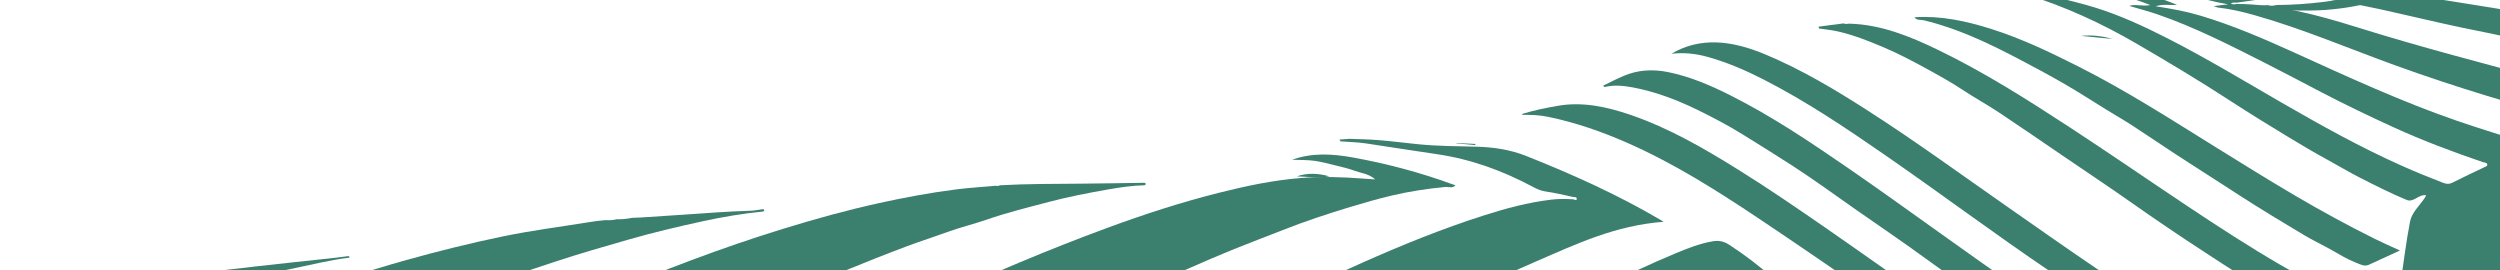 <svg width="370" height="40" viewBox="0 0 370 40" fill="none" xmlns="http://www.w3.org/2000/svg">
<path d="M304.068 -0.471C306.028 0.022 307.988 0.48 309.944 1.078C313.655 2.214 317.201 3.85 320.699 5.628C326.521 8.588 332.114 11.976 337.772 15.242C343.561 18.58 349.398 21.83 355.489 24.544C357.509 25.443 359.547 26.281 361.603 27.065C362.139 27.269 362.521 27.256 362.952 27.034C364.509 26.24 366.104 25.499 367.69 24.747C367.913 24.642 368.211 24.569 368.096 24.274C368.005 24.038 367.679 24.069 367.465 23.994C362.982 22.465 358.546 20.805 354.183 18.809C350.642 17.189 347.14 15.508 343.675 13.708C340.899 12.264 338.135 10.789 335.344 9.377C330.073 6.71 324.802 4.01 319.25 2.106C317.914 1.647 316.556 1.299 315.117 0.873C316.048 0.567 317.105 0.986 318.249 0.748C315.313 -0.391 312.617 -1.192 309.862 -1.322C309.8 -1.358 309.765 -1.406 309.759 -1.467C313.838 -2.314 318.001 -0.935 322.198 0.701C321.234 0.832 320.132 0.549 319.036 0.93C321.417 1.294 323.587 1.69 325.752 2.342C330.473 3.766 335.049 5.733 339.592 7.798C347.513 11.397 355.42 15.043 363.585 17.861C367.077 19.068 370.602 20.119 374.111 21.256C374.478 21.375 374.754 21.354 375.025 21.223C376.857 20.33 378.686 19.432 380.531 18.553C380.737 18.456 381.004 18.349 380.96 18.161C380.907 17.948 380.558 17.924 380.328 17.852C376.154 16.512 371.954 15.374 367.776 14.094C363.321 12.731 358.888 11.261 354.47 9.661C347.552 7.154 340.723 4.237 333.692 2.252C331.9 1.745 330.091 1.322 328.291 1.122C328.03 1.093 327.849 0.954 327.627 0.9C328.343 0.813 329.054 0.727 329.768 0.64C325.512 -0.055 321.363 -1.789 317.161 -2.369C317.111 -2.452 317.06 -2.535 317.008 -2.617C317.502 -2.65 317.997 -2.682 318.494 -2.715C318.695 -2.631 318.884 -2.615 319.055 -2.686C322.686 -2.347 326.347 -1.483 329.988 -1.038C333.501 -0.608 336.889 -0.605 340.129 -1.172C340.583 -1.094 341.013 -1.101 341.401 -1.23C347.615 -2.185 354.187 -1.22 360.777 -0.142C366.069 0.724 371.358 1.497 376.656 2.511C381.517 3.441 386.323 4.771 391.098 6.504C393.765 7.471 396.459 8.3 399.322 9.25C397.955 9.899 396.507 10.309 395.497 11.129C393.753 12.547 391.808 11.71 389.707 10.84C385.609 9.14 381.42 7.928 377.204 6.934C374.093 6.2 370.98 5.41 367.87 4.804C363.415 3.937 358.963 2.897 354.515 1.874C351.264 1.125 348.014 0.463 344.772 -0.039C342.83 -0.34 340.907 -0.344 338.983 -0.411C336.152 -0.51 333.628 0.079 330.982 0.402C330.678 0.346 330.408 0.362 330.159 0.53C330.511 0.7 330.779 0.63 331.05 0.585C336.928 0.611 342.82 2.151 348.707 3.993C358.309 6.999 367.968 9.485 377.616 12.087C380.716 12.924 383.794 13.91 386.988 15.141C386.702 15.267 386.504 15.362 386.427 15.552C385.973 15.755 386.423 16.027 386.575 16.21C387.413 17.217 388.024 18.297 388.646 19.381C388.986 19.973 389.154 20.63 389.75 21.138C389.731 21.445 389.933 21.693 390.181 21.931C390.116 22.084 390.152 22.207 390.386 22.269C390.362 22.576 390.569 22.826 390.822 23.063C390.758 23.287 390.874 23.451 391.137 23.564C391.127 23.8 391.2 24.018 391.454 24.196C391.397 24.42 391.503 24.587 391.776 24.696C392.465 26.406 393.334 28.077 394.357 29.711C394.279 29.943 394.39 30.113 394.674 30.229C394.692 30.567 394.798 30.891 395.119 31.174C395.032 31.409 395.157 31.575 395.437 31.692C395.459 32.029 395.56 32.352 395.88 32.635C395.795 32.872 395.917 33.04 396.204 33.154C396.215 33.493 396.323 33.815 396.642 34.098C396.567 34.387 396.693 34.615 397.042 34.779C397.037 35.061 397.113 35.33 397.405 35.561C397.338 35.849 397.459 36.081 397.811 36.24C397.802 36.523 397.87 36.794 398.172 37.023C398.061 37.266 398.199 37.429 398.489 37.543C398.514 37.88 398.599 38.207 398.937 38.485C398.852 38.777 398.982 39.005 399.335 39.166C399.33 39.449 399.395 39.719 399.697 39.947C399.636 40.288 399.762 40.578 400.171 40.791C400.164 41.074 400.214 41.346 400.525 41.574C400.462 41.916 400.577 42.211 400.998 42.423C400.992 42.762 401.095 43.083 401.423 43.366C401.354 43.71 401.478 44.001 401.897 44.211C401.883 44.495 401.944 44.765 402.249 44.994C402.172 45.339 402.298 45.63 402.721 45.841C402.709 46.183 402.825 46.502 403.147 46.786C403.072 47.131 403.203 47.419 403.617 47.633C403.612 47.916 403.662 48.188 403.974 48.416C404.215 49.603 405.044 50.688 405.547 51.83C405.679 52.13 405.712 52.508 406.171 52.681C406.173 52.897 406.167 53.115 406.431 53.292C406.39 53.75 406.575 54.151 407.072 54.471C407.062 54.69 407.067 54.908 407.338 55.085C407.31 55.538 407.456 55.945 407.974 56.261C408.005 56.355 408.04 56.451 408.072 56.548C408.101 57.106 408.294 57.625 408.874 58.047C408.889 58.147 408.839 58.254 408.983 58.34C408.978 58.845 409.134 59.312 409.698 59.677C409.697 59.836 409.671 59.998 409.879 60.132C409.834 60.592 410.005 60.996 410.528 61.308C410.528 61.465 410.499 61.626 410.706 61.758C410.667 62.217 410.814 62.626 411.348 62.938C411.359 63.094 411.324 63.256 411.523 63.391C411.349 63.624 411.591 63.87 411.703 64.095C414.496 69.718 417.305 75.337 420.096 80.961C424.293 89.423 428.479 97.887 432.665 106.351C435.258 111.597 437.841 116.845 440.433 122.09C443.731 128.768 447.039 135.446 450.33 142.125C452.369 146.262 454.379 150.406 456.408 154.545C459.513 160.876 462.616 167.204 465.728 173.532C466.741 175.585 467.781 177.631 468.806 179.679C436.068 183.652 403.327 187.625 370.588 191.598C370.558 191.351 370.536 191.105 370.499 190.857C369.202 181.898 367.785 172.926 366.635 163.982C364.655 148.569 362.84 133.172 360.961 117.768C360.008 109.957 358.908 102.125 358.164 94.338C357.19 84.193 356.503 74.083 355.687 63.957C355.567 62.485 355.417 61.01 355.281 59.537C355.408 59.439 355.397 59.316 355.27 59.174C355.459 58.873 355.442 58.527 355.279 58.155C355.402 58.053 355.393 57.93 355.265 57.786C355.448 57.486 355.434 57.144 355.274 56.773C355.422 56.508 355.433 56.216 355.26 55.891C355.445 55.589 355.432 55.247 355.267 54.873C355.39 54.773 355.386 54.651 355.258 54.506C355.438 54.202 355.419 53.861 355.262 53.491C355.408 53.226 355.421 52.934 355.252 52.609C355.425 52.304 355.415 51.962 355.261 51.59C355.377 51.488 355.371 51.366 355.247 51.222C355.421 50.919 355.411 50.578 355.254 50.208C355.398 49.942 355.401 49.649 355.241 49.325C355.379 49.187 355.394 49.025 355.247 48.827C355.391 48.389 355.407 47.927 355.238 47.429C355.38 47.291 355.387 47.125 355.244 46.926C355.383 46.658 355.383 46.364 355.234 46.042C355.367 45.905 355.383 45.741 355.243 45.543C355.379 45.105 355.389 44.642 355.228 44.147C355.368 44.009 355.372 43.841 355.239 43.645C355.373 43.376 355.376 43.084 355.226 42.761C355.364 42.624 355.369 42.457 355.236 42.263C355.704 39.105 356.082 35.916 356.684 32.805C356.952 31.431 358.084 30.462 358.841 29.322C358.924 29.196 359.021 29.091 359.029 28.872C358.124 28.831 357.667 29.437 356.944 29.624C356.665 29.698 356.5 29.716 356.141 29.568C353.761 28.583 351.455 27.41 349.158 26.24C347.591 25.443 346.071 24.513 344.523 23.675C342.519 22.589 340.566 21.43 338.626 20.252C335.762 18.516 332.908 16.761 330.102 14.935C325.548 11.968 320.888 9.179 316.191 6.448C310.999 3.428 305.604 0.955 299.958 -0.792C299.661 -0.883 299.434 -0.972 299.16 -1.241C300.252 -1.113 301.279 -0.994 302.308 -0.874C302.889 -0.611 303.478 -0.555 304.068 -0.471Z" fill="#3B7F6E"/>
<path d="M300.252 83.69C300.198 83.759 300.144 83.827 300.09 83.896C299.946 84.085 299.791 84.268 299.864 84.534C299.843 84.587 299.824 84.638 299.803 84.691C299.493 84.903 299.505 85.254 299.418 85.556C297.421 92.675 295.427 99.795 293.438 106.916C291.912 112.379 290.153 117.779 288.924 123.326C286.144 135.872 283.626 148.492 281.008 161.085C278.651 172.436 276.259 183.777 273.975 195.148C273.079 199.615 272.438 204.148 271.679 208.649C250.653 211.403 229.627 214.157 208.6 216.911C209.142 214.995 210.007 213.197 210.754 211.357C214.191 202.894 217.653 194.442 221.119 185.99C226.982 171.693 232.733 157.352 238.782 143.131C241.347 137.101 244.545 131.324 247.459 125.435C251.066 118.143 254.596 110.819 258.318 103.581C260.227 99.869 262.759 96.454 265.003 92.903C267.652 88.707 270.342 84.533 273.007 80.347C273.96 78.854 275.3 77.607 276.487 76.265C279.307 73.081 282.17 69.928 285.008 66.758C285.343 66.385 285.721 66.056 286.154 65.762C289.159 63.719 292.16 61.67 295.152 59.613C296.061 58.99 297.151 58.584 298.177 58.106C298.663 57.88 298.898 57.738 298.195 57.324C284.987 49.558 272.783 40.657 260.149 32.24C254.037 28.166 247.816 24.22 240.942 21.187C237.125 19.503 233.204 18.133 229.12 17.29C227.833 17.026 226.573 16.979 225.315 17.002C225.303 16.953 225.296 16.908 225.294 16.859C227.001 16.331 228.789 15.966 230.603 15.653C234.162 15.037 237.734 15.77 241.305 16.996C247.045 18.965 252.166 21.945 257.203 25.077C261.644 27.838 265.926 30.774 270.193 33.724C275.473 37.374 280.67 41.107 285.969 44.729C290.15 47.587 294.379 50.398 298.767 53.017C300.078 53.799 301.373 54.598 302.663 55.404C303.089 55.671 303.354 55.693 303.787 55.465C304.951 54.848 306.188 54.315 307.433 53.797C307.995 53.564 307.934 53.432 307.381 53.112C304.132 51.226 300.952 49.252 297.858 47.182C293.534 44.289 289.242 41.361 285.063 38.312C281.639 35.81 278.103 33.42 274.613 30.985C271.546 28.844 268.535 26.637 265.384 24.593C262.93 23.001 260.427 21.454 257.932 19.906C255.744 18.548 253.469 17.35 251.152 16.224C248.125 14.752 244.96 13.559 241.646 12.934C240.239 12.67 238.794 12.542 237.464 12.887C237.399 12.816 237.334 12.745 237.269 12.674C238.283 12.179 239.28 11.667 240.338 11.22C242.323 10.378 244.495 10.192 246.846 10.664C250.103 11.319 253.14 12.623 256.091 14.108C262.243 17.204 267.857 20.976 273.418 24.804C282.366 30.964 291.018 37.431 300.016 43.539C303.791 46.1 307.621 48.596 311.604 50.911C312.315 51.324 312.848 51.389 313.503 51.047C314.682 50.434 315.942 49.913 317.162 49.344C317.504 49.185 317.888 49.035 317.161 48.693C312.21 46.364 307.914 43.215 303.5 40.229C295.163 34.587 287.159 28.596 278.891 22.881C273.142 18.908 267.337 15 260.995 11.757C258.334 10.395 255.591 9.215 252.688 8.41C250.928 7.923 249.177 7.745 247.358 7.963C251.586 5.449 256.233 5.96 261.176 8.017C266.661 10.3 271.647 13.295 276.546 16.442C283.489 20.899 290.091 25.718 296.813 30.407C301.309 33.542 305.781 36.703 310.331 39.779C313.06 41.624 315.917 43.331 318.722 45.094C319.61 45.653 320.6 46.044 321.584 46.436C321.972 46.592 322.368 46.704 321.864 47.1C320.032 48.537 318.271 50.033 316.445 51.476C315.972 51.85 315.583 52.263 315.273 52.739C313.829 54.959 312.422 57.2 310.927 59.392C308.668 62.704 307.015 66.266 305.697 69.997C304.631 73.01 303.284 75.922 302.082 78.887C301.445 80.461 300.844 82.049 300.226 83.631L300.205 83.675L300.252 83.69Z" fill="#3B7F6E"/>
<path d="M58.721 169.896C56.855 170.835 54.989 171.774 53.123 172.713C52.68 172.934 52.239 173.158 51.797 173.381C50.035 168.649 48.273 163.917 46.51 159.186C46.943 159.203 47.134 158.918 47.401 158.744C87.576 132.496 128.156 106.657 169.438 81.528C188.184 70.116 207.022 58.801 226.497 48.169C233.456 44.37 240.461 40.622 247.98 37.495C249.73 36.767 251.499 36.055 253.497 35.711C254.382 35.558 255.12 35.699 255.964 36.251C258.251 37.746 260.385 39.367 262.303 41.082C252.179 45.554 243.154 51.232 233.995 56.743C208.235 72.244 183.043 88.323 157.88 104.432C129.542 122.571 101.403 140.909 73.369 159.351C68.385 162.631 63.412 165.921 58.436 169.21C58.211 169.358 58.013 169.533 57.803 169.697C57.551 169.743 57.417 169.874 57.384 170.111C57.808 169.943 58.396 170.249 58.721 169.896Z" fill="#3B7F6E"/>
<path d="M37.727 132.616C38.992 132.201 39.894 131.391 40.936 130.742C45.806 127.711 50.629 124.63 55.477 121.577C59.517 119.031 63.548 116.473 67.623 113.961C73.746 110.184 79.853 106.392 86.035 102.675C89.102 100.83 92.135 98.95 95.207 97.111C100.057 94.202 104.901 91.287 109.759 88.389C113.554 86.124 117.352 83.862 121.175 81.627C124.949 79.42 128.752 77.243 132.549 75.061C135.976 73.093 139.393 71.115 142.848 69.18C146.946 66.882 151.06 64.602 155.202 62.353C160.564 59.443 165.939 56.545 171.345 53.685C181.192 48.477 191.231 43.502 201.577 38.9C207.43 36.297 213.405 33.86 219.679 31.861C222.863 30.847 226.126 29.956 229.627 29.544C230.672 29.42 231.733 29.429 232.814 29.496C233.017 29.509 233.357 29.779 233.359 29.415C233.362 29.097 232.951 29.191 232.785 29.153C231.46 28.848 230.126 28.538 228.793 28.347C228.092 28.247 227.521 28.004 226.923 27.685C222.404 25.265 217.688 23.545 212.586 22.805C209.134 22.304 205.675 21.754 202.219 21.232C200.945 21.041 199.666 21.023 198.39 20.925C198.341 20.834 198.292 20.744 198.244 20.654C198.741 20.618 199.237 20.58 199.734 20.544C200.444 20.568 201.153 20.593 201.862 20.618C204.513 20.692 207.184 21.075 209.846 21.342C212.798 21.642 215.706 21.631 218.627 21.715C221.075 21.787 223.502 22.142 225.86 23.077C232.724 25.804 239.431 28.824 245.753 32.541C245.901 32.629 246.045 32.721 246.21 32.824C239.079 33.362 233.315 36.102 227.46 38.639C214.988 44.045 203.249 50.333 191.599 56.719C167.94 69.684 144.954 83.371 122.13 97.232C95.651 113.311 69.515 129.738 43.646 146.437C43.444 146.569 43.225 146.683 43.013 146.806C41.251 142.076 39.489 137.346 37.727 132.616Z" fill="#3B7F6E"/>
<path d="M27.246 106.352C28.115 106.09 28.747 105.553 29.446 105.109C35.816 101.077 42.238 97.101 48.747 93.214C53.407 90.43 57.983 87.556 62.648 84.779C66.64 82.4 70.695 80.09 74.743 77.772C80.106 74.702 85.449 71.606 90.876 68.607C96.619 65.433 102.423 62.326 108.251 59.249C118.096 54.052 128.113 49.063 138.363 44.357C146.681 40.538 155.153 36.934 163.905 33.715C169.247 31.75 174.706 29.964 180.37 28.54C184.302 27.551 188.31 26.685 192.525 26.346C195.543 26.102 198.635 26.186 201.748 26.432C202.262 26.474 202.775 26.502 203.538 26.552C202.557 25.69 201.463 25.636 200.532 25.288C199.583 24.932 198.58 24.711 197.595 24.468C196.562 24.213 195.522 23.931 194.485 23.793C193.477 23.659 192.468 23.692 191.234 23.644C194.167 22.579 197.185 22.756 200.236 23.308C205.265 24.219 210.225 25.53 215.08 27.316C215.181 27.354 215.288 27.375 215.406 27.407C215.008 27.929 214.403 27.625 213.922 27.67C211.202 27.924 208.538 28.336 205.967 28.943C203.879 29.437 201.838 30.028 199.813 30.639C196.433 31.659 193.106 32.766 189.884 34.036C187.362 35.029 184.815 35.987 182.309 37.002C180.215 37.852 178.157 38.752 176.099 39.651C173.057 40.982 169.955 42.241 167.014 43.697C164.209 45.084 161.358 46.417 158.542 47.79C155.484 49.281 152.451 50.81 149.402 52.312C147.443 53.277 145.534 54.327 143.597 55.322C140.534 56.897 137.487 58.491 134.47 60.117C132.174 61.352 129.912 62.637 127.608 63.861C124.622 65.445 121.708 67.111 118.72 68.694C116.493 69.874 114.388 71.197 112.205 72.429C109.726 73.83 107.197 75.178 104.733 76.596C102.492 77.885 100.323 79.253 98.094 80.555C95.825 81.879 93.498 83.141 91.24 84.476C87.52 86.674 83.839 88.914 80.132 91.126C76.965 93.016 73.758 94.864 70.614 96.779C67.118 98.908 63.684 101.102 60.202 103.246C57.57 104.867 54.887 106.433 52.261 108.059C49.968 109.48 47.729 110.955 45.453 112.394C43.378 113.705 41.249 114.963 39.209 116.31C37.214 117.625 35.021 118.74 33.167 120.201C33.002 120.331 32.684 120.329 32.437 120.388C30.707 115.71 28.977 111.032 27.246 106.352Z" fill="#3B7F6E"/>
<path d="M147.994 27.421C151.928 27.202 155.912 27.216 159.885 27.182C163.061 27.157 166.23 27.098 169.401 27.053C169.708 27.211 169.549 27.312 169.407 27.415C167.519 27.463 165.709 27.734 163.913 28.053C161.01 28.564 158.131 29.122 155.334 29.857C152.191 30.684 149.024 31.463 146.003 32.513C144.119 33.169 142.119 33.645 140.252 34.325C138.263 35.048 136.226 35.697 134.249 36.436C131.15 37.594 128.094 38.819 125.051 40.058C121.75 41.405 118.454 42.759 115.215 44.189C111.56 45.803 107.949 47.478 104.358 49.177C100.46 51.021 96.588 52.897 92.74 54.801C89.694 56.312 86.708 57.894 83.701 59.45C80.452 61.13 77.181 62.788 73.992 64.54C71.055 66.153 68.093 67.736 65.189 69.387C62.101 71.144 58.939 72.819 55.874 74.602C52.597 76.508 49.247 78.333 46.038 80.318C42.84 82.296 39.516 84.143 36.266 86.068C33.487 87.716 30.726 89.384 27.977 91.064C26.075 92.227 24.206 93.425 22.323 94.609C20.628 89.99 18.933 85.374 17.237 80.755C18.383 80.526 19.157 79.833 20.04 79.302C25.242 76.171 30.548 73.156 35.88 70.17C44.556 65.312 53.377 60.624 62.373 56.141C71.1 51.794 79.969 47.631 89.086 43.79C97.823 40.112 106.723 36.681 116.01 33.831C120.623 32.415 125.288 31.113 130.098 30.059C133.854 29.236 137.646 28.517 141.537 28.028C143.462 27.788 145.43 27.668 147.379 27.494C147.611 27.546 147.813 27.516 147.994 27.421Z" fill="#3B7F6E"/>
<path d="M88.343 32.708C88.757 32.665 89.171 32.621 89.586 32.578C90.162 32.617 90.722 32.598 91.245 32.45C92.033 32.472 92.793 32.401 93.525 32.24C93.941 32.223 94.358 32.209 94.774 32.192C96.977 32.049 99.183 31.917 101.382 31.758C104.616 31.525 107.848 31.292 111.115 31.187C111.74 31.167 112.337 31.031 112.948 30.95C113.254 31.093 113.062 31.192 112.974 31.303C109.895 31.602 106.891 32.118 103.956 32.757C100.266 33.559 96.604 34.428 93.017 35.458C89.451 36.486 85.881 37.501 82.389 38.654C79.862 39.49 77.329 40.317 74.843 41.216C72.721 41.984 70.7 42.91 68.564 43.655C65.339 44.779 62.302 46.168 59.197 47.461C56.096 48.753 53.056 50.13 50.013 51.501C46.954 52.88 43.955 54.336 40.89 55.709C38.625 56.721 36.464 57.877 34.277 58.994C31.79 60.264 29.324 61.559 26.85 62.845C24.463 64.086 22.056 65.303 19.698 66.578C17.388 67.828 15.129 69.138 12.848 70.422C11.449 66.574 10.051 62.726 8.652 58.876C12.827 56.931 16.982 54.961 21.179 53.045C28.189 49.848 35.369 46.889 42.725 44.189C48.406 42.105 54.171 40.153 60.109 38.494C64.818 37.178 69.584 35.988 74.454 34.981C78.619 34.118 82.896 33.572 87.125 32.89C87.531 32.829 87.937 32.769 88.343 32.708Z" fill="#3B7F6E"/>
<path d="M359.642 -3.268C359.537 -3.269 359.452 -3.282 359.38 -3.265C359.342 -3.256 359.337 -3.195 359.316 -3.156C359.405 -3.14 359.498 -3.112 359.579 -3.113C359.607 -3.114 359.611 -3.191 359.642 -3.268ZM419.28 -11.727C411.972 -10.863 404.441 -10.863 396.724 -11.433C388.18 -12.065 379.986 -11.613 372.514 -9.261C369.243 -8.231 366.262 -6.815 363.447 -5.188C362.285 -4.516 360.961 -4.057 359.865 -3.285C361.432 -3.617 362.981 -3.985 364.573 -4.274C370.004 -5.261 375.778 -5.095 381.589 -4.825C390.024 -4.434 398.533 -2.996 407.078 -1.328C412.751 -0.221 418.421 0.615 424.092 1.565C424.27 1.594 424.534 1.742 424.608 1.497C425.299 3.211 425.99 4.925 426.68 6.639C426.055 6.531 425.754 6.913 425.35 7.128C424.696 7.474 423.987 7.528 423.104 7.29C416.084 5.395 409.039 3.818 402.025 1.855C398.455 0.856 394.87 0.103 391.301 -0.401C385.891 -1.165 380.493 -1.836 375.114 -2.289C372.917 -2.473 370.714 -2.667 368.532 -2.79C366.698 -2.893 364.882 -2.804 363.068 -2.789C360.627 -2.769 358.39 -2.299 355.901 -2.107C358.65 -3.421 361.312 -4.667 363.937 -5.955C367.319 -7.613 370.654 -9.332 374.416 -10.478C376.381 -11.076 378.396 -11.578 380.495 -11.933C383.964 -12.521 387.55 -12.76 391.213 -12.783C394.501 -12.804 397.855 -12.517 401.183 -12.365C407.203 -12.09 412.954 -12.584 418.54 -13.564C418.787 -12.951 419.033 -12.339 419.28 -11.727Z" fill="#3B7F6E"/>
<path d="M3.286 45.831C4.659 45.738 5.834 45.222 7.09 44.89C9.748 44.185 12.48 43.646 15.172 43.02C18.435 42.262 21.797 41.743 25.14 41.18C25.337 41.146 25.512 41.053 25.697 40.989C26.011 41.041 26.274 40.979 26.491 40.815C34.048 39.806 41.672 39.004 49.291 38.188C50.048 38.108 50.796 37.998 51.548 37.901C51.694 37.937 51.746 38.014 51.705 38.13C48.692 38.502 45.835 39.245 42.912 39.832C40.685 40.279 38.489 40.785 36.34 41.396C32.667 42.44 28.964 43.416 25.367 44.612C22.743 45.485 20.09 46.319 17.467 47.197C15.192 47.958 13.003 48.868 10.781 49.72C8.984 50.407 7.195 51.109 5.402 51.803C4.697 49.814 3.991 47.823 3.286 45.831Z" fill="#3B7F6E"/>
<path d="M423.747 -4.098C420.724 -4.287 417.698 -4.507 414.684 -4.661C408.242 -4.988 401.724 -6.109 395.244 -6.835C387.288 -7.727 379.516 -7.772 372.027 -6.683C370.011 -6.39 368.116 -5.856 366.429 -5.489C368.334 -6.512 370.721 -7.244 373.173 -7.871C377.639 -9.013 382.389 -9.358 387.215 -9.53C393.558 -9.757 400.091 -8.738 406.527 -8.335C411.804 -8.004 416.967 -8.208 422.123 -8.401C422.664 -6.967 423.205 -5.532 423.747 -4.098Z" fill="#3B7F6E"/>
<path d="M336.92 0.743C346.332 0.664 354.76 -1.49 362.203 -5.751C366.004 -7.929 369.74 -10.224 374.032 -11.693C378.628 -13.267 383.466 -14.221 388.671 -14.366C393.703 -14.506 398.814 -13.782 403.906 -13.314C409.28 -12.82 414.345 -13.41 419.334 -14.287C419.629 -14.339 419.882 -14.498 420.153 -14.607C420.226 -14.402 420.298 -14.198 420.371 -13.994C416.574 -13.471 412.822 -12.808 408.972 -12.473C406.275 -12.238 403.456 -12.376 400.647 -12.628C398.429 -12.826 396.236 -12.899 394.038 -12.967C389.285 -13.116 384.675 -12.847 380.262 -11.874C377.674 -11.304 375.238 -10.454 372.853 -9.507C368.05 -7.6 363.637 -5.129 359.138 -2.783C354.625 -0.432 349.658 1.08 344.138 1.471C341.73 1.641 339.276 1.547 336.818 1.471C335.276 1.423 333.72 1.218 332.187 1.196C332.131 1.156 332.094 1.106 332.073 1.046C333.257 0.949 334.443 0.852 335.624 0.755C336.092 0.919 336.507 0.841 336.92 0.743Z" fill="#3B7F6E"/>
<path d="M273.675 3.501C278.371 3.623 282.658 5.363 286.852 7.395C293.698 10.71 300.012 14.725 306.277 18.814C312.167 22.659 317.931 26.64 323.778 30.532C328.271 33.524 332.809 36.471 337.519 39.213C339.464 40.346 341.421 41.407 343.762 42.238C342.135 42.975 340.709 43.719 339.164 44.285C338.311 44.6 337.418 43.912 336.618 43.532C332.946 41.788 329.686 39.514 326.334 37.348C322.53 34.889 318.808 32.345 315.122 29.759C311.874 27.48 308.554 25.272 305.266 23.035C302.135 20.905 299.026 18.755 295.865 16.658C294.125 15.504 292.263 14.484 290.523 13.332C288.787 12.182 286.944 11.162 285.116 10.162C283.063 9.042 280.971 7.935 278.773 7.003C276.546 6.059 274.319 5.172 271.967 4.641C271.057 4.437 270.128 4.354 269.21 4.217C269.187 4.127 269.163 4.037 269.14 3.947C270.373 3.787 271.607 3.626 272.843 3.465C273.134 3.58 273.406 3.548 273.675 3.501Z" fill="#3B7F6E"/>
<path d="M283.505 2.545C287.277 2.316 291.023 3.12 294.728 4.293C299.204 5.713 303.402 7.725 307.565 9.821C314.679 13.403 321.273 17.656 327.955 21.802C331.851 24.219 335.742 26.647 339.714 28.976C343.517 31.204 347.391 33.32 351.36 35.3C352.592 35.914 353.862 36.462 355.186 37.074C353.605 37.801 352.094 38.495 350.581 39.189C349.93 39.486 349.295 39.117 348.682 38.878C347.421 38.388 346.287 37.689 345.127 37.029C343.77 36.257 342.335 35.589 340.998 34.793C337.74 32.854 334.505 30.891 331.331 28.846C328.916 27.291 326.512 25.722 324.087 24.179C321.267 22.384 318.526 20.495 315.729 18.674C314.421 17.823 313.058 17.04 311.724 16.22C309.659 14.95 307.635 13.629 305.529 12.416C303.246 11.098 300.91 9.845 298.561 8.62C294.145 6.316 289.648 4.182 284.727 3.002C284.274 2.894 283.723 3.043 283.346 2.599C283.411 2.598 283.464 2.58 283.505 2.545Z" fill="#3B7F6E"/>
<path d="M191.928 26.102C193.438 25.571 195.059 25.627 196.762 26.102C195.213 26.429 193.546 26.137 191.928 26.102Z" fill="#3B7F6E"/>
<path d="M312.631 5.763C311.118 5.615 309.604 5.47 307.99 5.313C309.562 5.148 311.066 5.319 312.631 5.763Z" fill="#3B7F6E"/>
<path d="M218.332 21.302C218.328 21.361 218.336 21.421 218.356 21.48C217.424 21.393 216.493 21.305 215.562 21.22C215.559 21.201 215.558 21.184 215.558 21.167C216.482 21.212 217.407 21.257 218.332 21.302Z" fill="#3B7F6E"/>
</svg>
